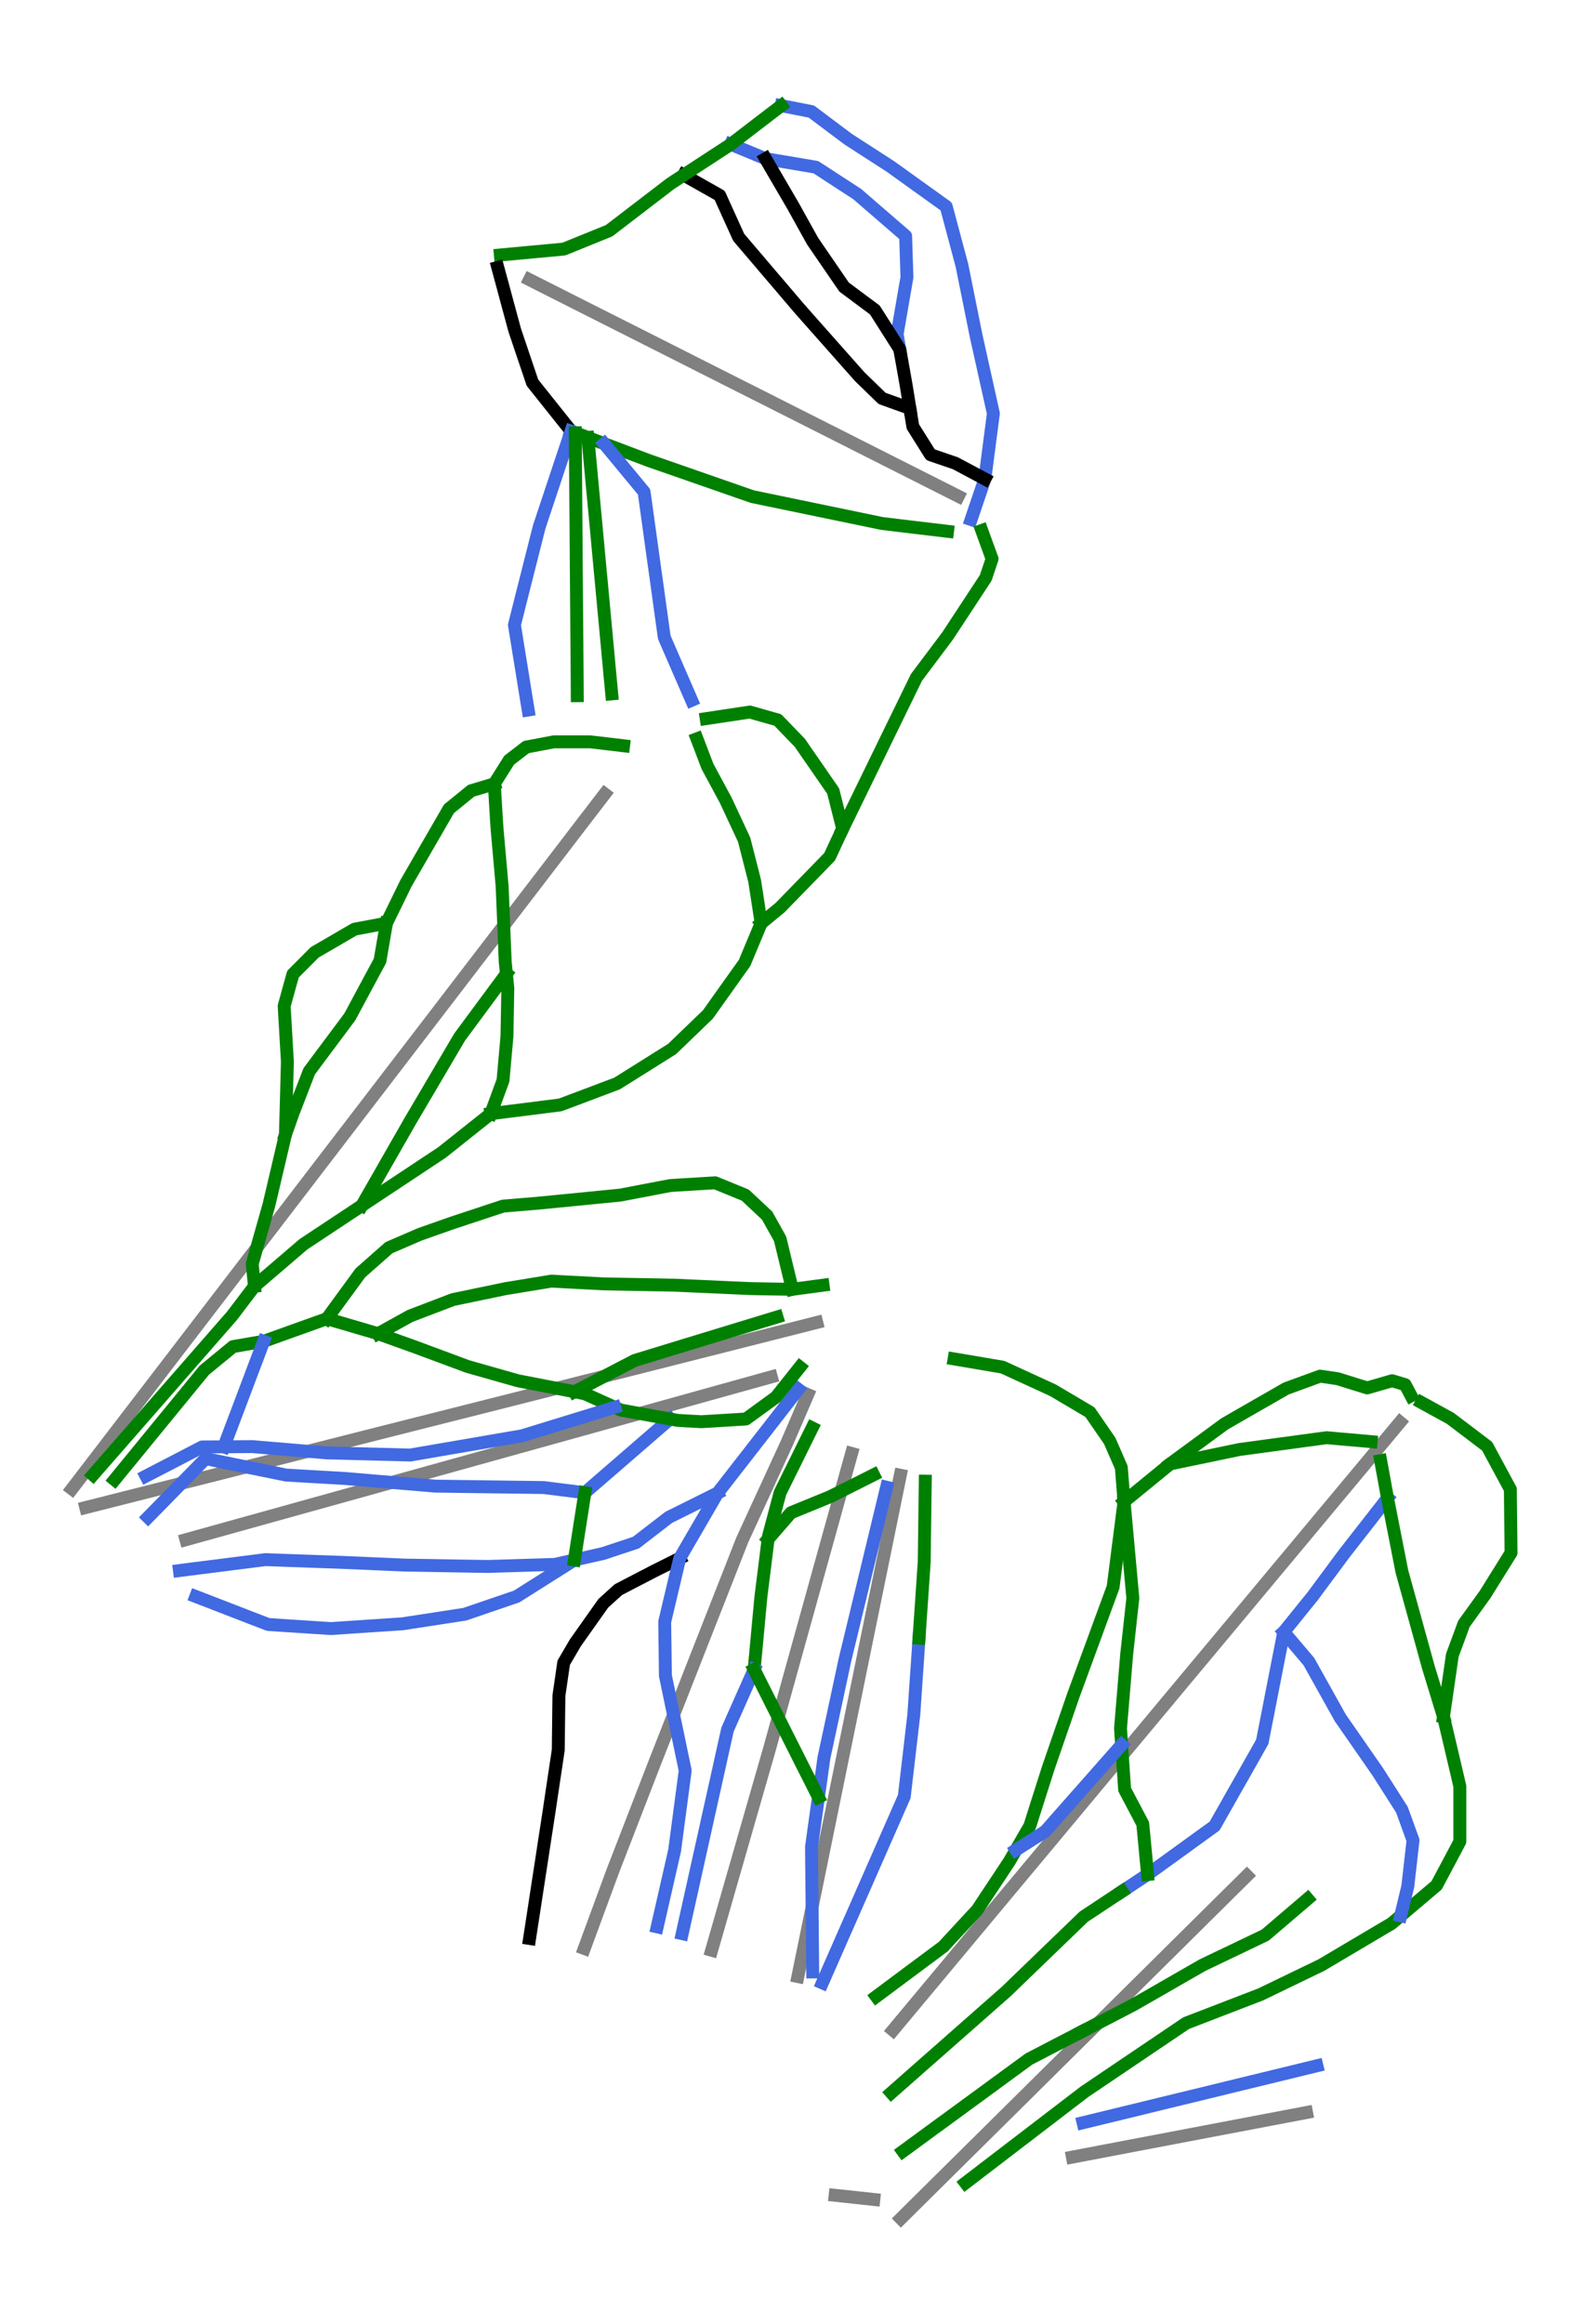 <?xml version="1.0" encoding="utf-8" standalone="no"?>
<!DOCTYPE svg PUBLIC "-//W3C//DTD SVG 1.1//EN"
  "http://www.w3.org/Graphics/SVG/1.1/DTD/svg11.dtd">
<svg xmlns:xlink="http://www.w3.org/1999/xlink" width="49.056pt" height="72pt" viewBox="0 0 49.056 72" xmlns="http://www.w3.org/2000/svg" version="1.1">
 <defs>
  <style type="text/css">*{stroke-linejoin: round; stroke-linecap: butt}</style>
 </defs>
 <g id="figure_1">
  <g id="patch_1">
   <path d="M 0 72 
L 49.056 72 
L 49.056 0 
L 0 0 
z
" style="fill: #ffffff"/>
  </g>
  <g id="axes_1">
   <g id="line2d_1">
    <path d="M 22.053 60.417 
L 22.238 59.775 
L 22.638 58.381 
L 23.039 56.988 
L 23.439 55.595 
L 23.84 54.202 
L 24.282 52.612 
L 24.694 51.128 
L 25.107 49.644 
L 25.427 48.49 
L 25.768 47.265 
L 26.108 46.04 
L 26.248 45.536 
L 26.39 45.026 
" clip-path="url(#pf98a7cd214)" style="fill: none; stroke: #808080; stroke-width: 0.4; stroke-linecap: square"/>
   </g>
   <g id="line2d_2">
    <path d="M 18.107 60.361 
L 18.549 59.16 
L 18.992 57.958 
L 19.629 56.313 
L 20.266 54.667 
L 20.715 53.525 
L 21.164 52.384 
L 21.612 51.243 
L 22.061 50.101 
L 22.532 48.904 
L 23.002 47.706 
L 23.694 46.203 
L 24.385 44.699 
L 25.031 43.203 
" clip-path="url(#pf98a7cd214)" style="fill: none; stroke: #808080; stroke-width: 0.4; stroke-linecap: square"/>
   </g>
   <g id="line2d_3">
    <path d="M 2.23 46.124 
L 2.685 45.531 
L 3.018 45.097 
L 3.67 44.246 
L 4.538 43.115 
L 5.405 41.984 
L 6.209 40.936 
L 6.912 40.018 
L 7.616 39.101 
L 8.331 38.168 
L 9.046 37.236 
L 10.308 35.59 
L 11.371 34.204 
L 12.181 33.147 
L 12.992 32.091 
L 13.839 30.986 
L 14.686 29.881 
L 15.534 28.776 
L 16.381 27.671 
L 17.35 26.407 
L 18.044 25.501 
L 18.739 24.596 
" clip-path="url(#pf98a7cd214)" style="fill: none; stroke: #808080; stroke-width: 0.4; stroke-linecap: square"/>
   </g>
   <g id="line2d_4">
    <path d="M 2.658 46.701 
L 4.205 46.31 
L 5.752 45.918 
L 7.461 45.486 
L 9.171 45.053 
L 10.241 44.782 
L 11.311 44.51 
L 12.508 44.207 
L 13.705 43.905 
L 15.206 43.526 
L 16.636 43.164 
L 18.066 42.802 
L 19.496 42.441 
L 20.926 42.079 
L 22.022 41.802 
L 23.118 41.524 
L 24.214 41.247 
L 25.31 40.969 
" clip-path="url(#pf98a7cd214)" style="fill: none; stroke: #808080; stroke-width: 0.4; stroke-linecap: square"/>
   </g>
   <g id="line2d_5">
    <path d="M 27.674 62.893 
L 28.402 62.02 
L 29.13 61.148 
L 29.541 60.655 
L 30.508 59.495 
L 31.475 58.336 
L 32.817 56.728 
L 34.158 55.119 
L 35.499 53.512 
L 36.84 51.904 
L 38.198 50.277 
L 39.404 48.83 
L 40.259 47.806 
L 41.113 46.781 
L 42.249 45.42 
L 43.384 44.059 
" clip-path="url(#pf98a7cd214)" style="fill: none; stroke: #808080; stroke-width: 0.4; stroke-linecap: square"/>
   </g>
   <g id="line2d_6">
    <path d="M 25.88 68.008 
L 27.079 68.137 
" clip-path="url(#pf98a7cd214)" style="fill: none; stroke: #808080; stroke-width: 0.4; stroke-linecap: square"/>
   </g>
   <g id="line2d_7">
    <path d="M 27.919 68.727 
L 28.313 68.336 
L 29.369 67.29 
L 30.149 66.518 
L 30.928 65.746 
L 32.011 64.674 
L 33.093 63.601 
L 34.233 62.473 
L 35.372 61.344 
L 36.316 60.409 
L 37.259 59.474 
L 38.64 58.107 
" clip-path="url(#pf98a7cd214)" style="fill: none; stroke: #808080; stroke-width: 0.4; stroke-linecap: square"/>
   </g>
   <g id="line2d_8">
    <path d="M 24.726 61.231 
L 24.937 60.203 
L 25.19 58.964 
L 25.442 57.726 
L 25.713 56.401 
L 25.984 55.075 
L 26.34 53.332 
L 26.696 51.589 
L 26.975 50.224 
L 27.25 48.88 
L 27.525 47.536 
L 27.823 46.076 
L 27.9 45.701 
" clip-path="url(#pf98a7cd214)" style="fill: none; stroke: #808080; stroke-width: 0.4; stroke-linecap: square"/>
   </g>
   <g id="line2d_9">
    <path d="M 5.762 47.698 
L 6.74 47.426 
L 8.41 46.962 
L 9.544 46.646 
L 10.686 46.329 
L 11.827 46.011 
L 12.969 45.694 
L 14.11 45.377 
L 14.8 45.185 
L 15.753 44.92 
L 16.772 44.637 
L 18.285 44.216 
L 19.463 43.888 
L 20.641 43.561 
L 22.358 43.083 
L 23.513 42.762 
L 23.901 42.654 
" clip-path="url(#pf98a7cd214)" style="fill: none; stroke: #808080; stroke-width: 0.4; stroke-linecap: square"/>
   </g>
   <g id="line2d_10">
    <path d="M 16.41 8.665 
L 17.427 9.179 
L 18.443 9.692 
L 19.579 10.265 
L 20.715 10.838 
L 22.407 11.693 
L 23.629 12.309 
L 24.851 12.926 
L 25.887 13.449 
L 26.924 13.973 
L 28.311 14.673 
L 29.698 15.373 
" clip-path="url(#pf98a7cd214)" style="fill: none; stroke: #808080; stroke-width: 0.4; stroke-linecap: square"/>
   </g>
   <g id="line2d_11">
    <path d="M 33.233 66.824 
L 35.047 66.478 
L 36.86 66.133 
L 38.674 65.788 
L 40.488 65.443 
" clip-path="url(#pf98a7cd214)" style="fill: none; stroke: #808080; stroke-width: 0.4; stroke-linecap: square"/>
   </g>
   <g id="line2d_12">
    <path d="M 21.598 22.887 
L 21.761 23.313 
L 21.923 23.74 
L 22.207 24.267 
L 22.492 24.795 
L 22.634 25.1 
L 22.776 25.404 
L 22.918 25.709 
L 23.06 26.013 
L 23.223 26.65 
L 23.385 27.286 
L 23.436 27.614 
L 23.487 27.942 
L 23.537 28.271 
L 23.588 28.599 
L 23.46 28.907 
L 23.331 29.215 
L 23.202 29.523 
L 23.074 29.831 
L 22.789 30.23 
L 22.505 30.629 
L 22.221 31.028 
L 21.937 31.427 
L 21.659 31.695 
L 21.382 31.962 
L 21.104 32.23 
L 20.827 32.497 
L 20.4 32.764 
L 19.974 33.032 
L 19.548 33.299 
L 19.121 33.566 
L 18.681 33.732 
L 18.241 33.898 
L 17.801 34.064 
L 17.361 34.229 
L 16.823 34.297 
L 16.285 34.365 
L 15.747 34.432 
L 15.209 34.5 
" clip-path="url(#pf98a7cd214)" style="fill: none; stroke: #008000; stroke-width: 0.4; stroke-linecap: square"/>
   </g>
   <g id="line2d_13">
    <path d="M 25.168 44.234 
L 24.919 44.736 
L 24.671 45.239 
L 24.422 45.741 
L 24.174 46.243 
L 24.084 46.581 
L 23.994 46.92 
L 23.904 47.258 
L 23.814 47.596 
L 23.804 47.677 
L 23.748 48.122 
L 23.693 48.567 
L 23.637 49.012 
L 23.581 49.458 
L 23.528 50.023 
L 23.476 50.589 
L 23.423 51.154 
L 23.37 51.72 
" clip-path="url(#pf98a7cd214)" style="fill: none; stroke: #008000; stroke-width: 0.4; stroke-linecap: square"/>
   </g>
   <g id="line2d_14">
    <path d="M 21.065 48.273 
L 20.663 48.474 
L 20.261 48.675 
L 19.711 48.96 
L 19.161 49.246 
L 18.695 49.669 
L 18.479 49.975 
L 18.262 50.282 
L 18.045 50.589 
L 17.828 50.895 
L 17.649 51.202 
L 17.469 51.509 
L 17.395 52.016 
L 17.321 52.524 
L 17.315 52.947 
L 17.31 53.37 
L 17.305 53.793 
L 17.3 54.215 
L 17.231 54.675 
L 17.162 55.135 
L 17.093 55.595 
L 17.025 56.055 
L 16.948 56.555 
L 16.871 57.054 
L 16.795 57.554 
L 16.718 58.054 
L 16.641 58.553 
L 16.565 59.053 
L 16.488 59.552 
L 16.411 60.052 
" clip-path="url(#pf98a7cd214)" style="fill: none; stroke: #000000; stroke-width: 0.4; stroke-linecap: square"/>
   </g>
   <g id="line2d_15">
    <path d="M 42.998 46.412 
L 42.659 46.846 
L 42.321 47.279 
L 41.982 47.713 
L 41.644 48.146 
L 41.401 48.474 
L 41.158 48.802 
L 40.914 49.13 
L 40.671 49.458 
L 40.449 49.732 
L 40.227 50.007 
L 40.005 50.282 
L 39.783 50.557 
L 39.7 50.982 
L 39.616 51.408 
L 39.533 51.833 
L 39.45 52.258 
L 39.367 52.683 
L 39.284 53.109 
L 39.2 53.534 
L 39.117 53.959 
L 38.933 54.285 
L 38.748 54.611 
L 38.564 54.937 
L 38.379 55.262 
L 38.194 55.588 
L 38.01 55.914 
L 37.825 56.24 
L 37.641 56.566 
L 37.121 56.942 
L 36.602 57.318 
L 36.082 57.694 
L 35.562 58.069 
L 35.166 58.331 
L 34.77 58.593 
" clip-path="url(#pf98a7cd214)" style="fill: none; stroke: #4169e1; stroke-width: 0.4; stroke-linecap: square"/>
   </g>
   <g id="line2d_16">
    <path d="M 24.554 39.941 
L 24.459 39.55 
L 24.364 39.159 
L 24.269 38.767 
L 24.174 38.376 
L 23.973 38.017 
L 23.772 37.657 
L 23.433 37.34 
L 23.095 37.023 
L 22.629 36.832 
L 22.164 36.642 
L 21.815 36.663 
L 21.466 36.684 
L 21.117 36.705 
L 20.768 36.727 
L 20.382 36.801 
L 19.996 36.875 
L 19.61 36.949 
L 19.224 37.023 
L 18.579 37.086 
L 17.934 37.15 
L 17.289 37.213 
L 16.644 37.276 
L 16.117 37.32 
L 15.59 37.364 
L 15.192 37.495 
L 14.795 37.627 
L 14.397 37.758 
L 14 37.89 
L 13.505 38.064 
L 13.009 38.239 
L 12.532 38.445 
L 12.054 38.651 
L 11.61 39.042 
L 11.166 39.434 
L 10.907 39.788 
L 10.648 40.142 
L 10.389 40.496 
L 10.13 40.851 
" clip-path="url(#pf98a7cd214)" style="fill: none; stroke: #008000; stroke-width: 0.4; stroke-linecap: square"/>
   </g>
   <g id="line2d_17">
    <path d="M 22.239 46.251 
L 21.861 46.439 
L 21.483 46.628 
L 21.104 46.816 
L 20.726 47.004 
L 20.218 47.395 
L 19.711 47.787 
L 19.203 47.956 
L 18.695 48.125 
L 18.248 48.226 
L 17.8 48.327 
L 17.194 48.463 
L 16.676 48.479 
L 16.158 48.495 
L 15.639 48.511 
L 15.121 48.527 
L 14.481 48.517 
L 13.842 48.506 
L 13.202 48.495 
L 12.562 48.485 
L 12.07 48.464 
L 11.578 48.442 
L 11.087 48.421 
L 10.595 48.4 
L 10.003 48.379 
L 9.41 48.358 
L 8.818 48.337 
L 8.226 48.315 
L 7.893 48.358 
L 7.56 48.4 
L 7.227 48.442 
L 6.894 48.485 
L 6.56 48.527 
L 6.227 48.569 
L 5.894 48.611 
L 5.561 48.654 
" clip-path="url(#pf98a7cd214)" style="fill: none; stroke: #4169e1; stroke-width: 0.4; stroke-linecap: square"/>
   </g>
   <g id="line2d_18">
    <path d="M 40.523 58.826 
L 40.195 59.106 
L 39.867 59.386 
L 39.539 59.666 
L 39.212 59.946 
L 38.725 60.179 
L 38.239 60.412 
L 37.752 60.644 
L 37.266 60.877 
L 36.732 61.183 
L 36.198 61.49 
L 35.664 61.797 
L 35.129 62.103 
L 34.724 62.314 
L 34.319 62.524 
L 33.913 62.734 
L 33.508 62.945 
" clip-path="url(#pf98a7cd214)" style="fill: none; stroke: #008000; stroke-width: 0.4; stroke-linecap: square"/>
   </g>
   <g id="line2d_19">
    <path d="M 24.739 43.04 
L 24.426 43.441 
L 24.114 43.842 
L 23.802 44.244 
L 23.489 44.645 
L 23.177 45.047 
L 22.864 45.448 
L 22.552 45.85 
L 22.239 46.251 
L 21.946 46.756 
L 21.652 47.262 
L 21.358 47.767 
L 21.065 48.273 
L 20.948 48.765 
L 20.832 49.256 
L 20.715 49.748 
L 20.599 50.24 
L 20.604 50.658 
L 20.61 51.075 
L 20.615 51.493 
L 20.62 51.91 
L 20.697 52.278 
L 20.773 52.645 
L 20.85 53.013 
L 20.927 53.38 
L 21.004 53.748 
L 21.08 54.115 
L 21.157 54.482 
L 21.234 54.85 
L 21.152 55.469 
L 21.07 56.088 
L 20.988 56.707 
L 20.906 57.326 
L 20.771 57.917 
L 20.636 58.509 
L 20.501 59.101 
L 20.366 59.692 
" clip-path="url(#pf98a7cd214)" style="fill: none; stroke: #4169e1; stroke-width: 0.4; stroke-linecap: square"/>
   </g>
   <g id="line2d_20">
    <path d="M 44.055 43.451 
L 44.499 43.695 
L 44.943 43.938 
L 45.229 44.155 
L 45.515 44.371 
L 45.8 44.588 
L 46.086 44.805 
L 46.265 45.138 
L 46.445 45.471 
L 46.625 45.804 
L 46.805 46.137 
L 46.81 46.629 
L 46.815 47.121 
L 46.821 47.612 
L 46.826 48.104 
L 46.625 48.426 
L 46.424 48.749 
L 46.223 49.071 
L 46.022 49.394 
L 45.694 49.849 
L 45.366 50.303 
L 45.187 50.79 
L 45.007 51.276 
L 44.938 51.752 
L 44.869 52.228 
L 44.801 52.703 
L 44.732 53.179 
" clip-path="url(#pf98a7cd214)" style="fill: none; stroke: #008000; stroke-width: 0.4; stroke-linecap: square"/>
   </g>
   <g id="line2d_21">
    <path d="M 19.324 23.103 
L 18.81 23.042 
L 18.295 22.982 
L 17.727 22.982 
L 17.158 22.982 
L 16.732 23.063 
L 16.305 23.144 
L 16.042 23.347 
L 15.778 23.55 
L 15.548 23.916 
L 15.318 24.281 
L 15.338 24.616 
L 15.358 24.951 
L 15.378 25.286 
L 15.399 25.621 
L 15.439 26.081 
L 15.48 26.541 
L 15.521 27.002 
L 15.561 27.462 
L 15.585 28.044 
L 15.609 28.626 
L 15.632 29.208 
L 15.656 29.79 
L 15.693 30.167 
L 15.737 30.615 
L 15.73 30.988 
L 15.724 31.36 
L 15.717 31.732 
L 15.71 32.104 
L 15.68 32.446 
L 15.649 32.788 
L 15.619 33.13 
L 15.588 33.471 
L 15.399 33.986 
L 15.209 34.5 
" clip-path="url(#pf98a7cd214)" style="fill: none; stroke: #008000; stroke-width: 0.4; stroke-linecap: square"/>
   </g>
   <g id="line2d_22">
    <path d="M 34.833 46.518 
L 34.791 46.848 
L 34.749 47.179 
L 34.707 47.509 
L 34.664 47.84 
L 34.622 48.17 
L 34.58 48.501 
L 34.537 48.831 
L 34.495 49.162 
L 34.342 49.579 
L 34.188 49.997 
L 34.035 50.414 
L 33.882 50.832 
L 33.728 51.25 
L 33.575 51.667 
L 33.422 52.085 
L 33.268 52.503 
L 33.073 53.068 
L 32.877 53.634 
L 32.681 54.2 
L 32.486 54.766 
L 32.343 55.215 
L 32.2 55.664 
L 32.057 56.113 
L 31.915 56.563 
L 31.699 56.936 
L 31.484 57.309 
L 31.28 57.662 
L 31.032 58.038 
L 30.783 58.413 
L 30.534 58.789 
L 30.286 59.164 
L 30.022 59.449 
L 29.757 59.735 
L 29.493 60.02 
L 29.229 60.306 
L 28.71 60.692 
L 28.192 61.077 
L 27.674 61.463 
L 27.156 61.849 
" clip-path="url(#pf98a7cd214)" style="fill: none; stroke: #008000; stroke-width: 0.4; stroke-linecap: square"/>
   </g>
   <g id="line2d_23">
    <path d="M 42.786 45.249 
L 42.892 45.831 
L 42.998 46.412 
L 43.109 46.978 
L 43.22 47.544 
L 43.331 48.109 
L 43.442 48.675 
L 43.545 49.048 
L 43.648 49.421 
L 43.751 49.793 
L 43.854 50.166 
L 43.957 50.539 
L 44.06 50.911 
L 44.163 51.284 
L 44.266 51.657 
L 44.383 52.037 
L 44.499 52.418 
L 44.615 52.799 
L 44.732 53.179 
" clip-path="url(#pf98a7cd214)" style="fill: none; stroke: #008000; stroke-width: 0.4; stroke-linecap: square"/>
   </g>
   <g id="line2d_24">
    <path d="M 17.8 48.327 
L 17.353 48.61 
L 16.905 48.892 
L 16.457 49.175 
L 16.009 49.458 
L 15.608 49.595 
L 15.206 49.732 
L 14.804 49.87 
L 14.402 50.007 
L 13.921 50.081 
L 13.44 50.155 
L 12.958 50.229 
L 12.477 50.303 
L 11.922 50.34 
L 11.367 50.377 
L 10.812 50.414 
L 10.257 50.451 
L 9.77 50.42 
L 9.284 50.388 
L 8.797 50.356 
L 8.311 50.324 
L 7.75 50.108 
L 7.19 49.891 
L 6.629 49.674 
L 6.069 49.458 
" clip-path="url(#pf98a7cd214)" style="fill: none; stroke: #4169e1; stroke-width: 0.4; stroke-linecap: square"/>
   </g>
   <g id="line2d_25">
    <path d="M 25.506 39.814 
L 25.03 39.878 
L 24.554 39.941 
L 23.92 39.931 
L 23.285 39.92 
L 22.693 39.894 
L 22.101 39.867 
L 21.509 39.841 
L 20.916 39.814 
L 20.361 39.803 
L 19.806 39.793 
L 19.251 39.783 
L 18.695 39.772 
L 18.294 39.751 
L 17.892 39.73 
L 17.49 39.709 
L 17.088 39.687 
L 16.734 39.746 
L 16.38 39.804 
L 16.025 39.862 
L 15.671 39.92 
L 15.264 40.005 
L 14.857 40.089 
L 14.45 40.174 
L 14.042 40.258 
L 13.709 40.385 
L 13.376 40.512 
L 13.043 40.639 
L 12.71 40.766 
L 12.213 41.041 
L 11.716 41.316 
" clip-path="url(#pf98a7cd214)" style="fill: none; stroke: #008000; stroke-width: 0.4; stroke-linecap: square"/>
   </g>
   <g id="line2d_26">
    <path d="M 20.763 43.959 
L 20.433 44.244 
L 20.103 44.53 
L 19.774 44.815 
L 19.444 45.101 
L 19.114 45.387 
L 18.784 45.672 
L 18.454 45.958 
L 18.125 46.243 
L 17.488 46.163 
L 16.852 46.083 
L 16.433 46.077 
L 16.014 46.072 
L 15.594 46.066 
L 15.175 46.061 
L 14.755 46.055 
L 14.336 46.05 
L 13.917 46.044 
L 13.497 46.039 
L 13.147 46.009 
L 12.797 45.979 
L 12.446 45.95 
L 12.096 45.92 
L 11.745 45.891 
L 11.395 45.861 
L 11.045 45.831 
L 10.694 45.802 
L 10.238 45.775 
L 9.782 45.749 
L 9.325 45.723 
L 8.869 45.696 
L 8.244 45.569 
L 7.619 45.442 
L 6.995 45.314 
L 6.37 45.187 
L 5.925 45.641 
L 5.479 46.096 
L 5.034 46.55 
L 4.588 47.004 
" clip-path="url(#pf98a7cd214)" style="fill: none; stroke: #4169e1; stroke-width: 0.4; stroke-linecap: square"/>
   </g>
   <g id="line2d_27">
    <path d="M 18.125 43.177 
L 17.804 43.115 
L 17.366 43.03 
L 16.928 42.945 
L 16.49 42.86 
L 16.052 42.775 
L 15.66 42.664 
L 15.269 42.553 
L 14.878 42.442 
L 14.487 42.331 
L 14.074 42.177 
L 13.662 42.024 
L 13.249 41.871 
L 12.837 41.718 
L 12.276 41.517 
L 11.716 41.316 
L 11.319 41.199 
L 10.923 41.083 
L 10.526 40.967 
L 10.13 40.851 
L 9.598 41.041 
L 9.067 41.231 
L 8.619 41.392 
L 8.171 41.553 
L 7.696 41.634 
L 7.221 41.716 
L 6.776 42.082 
L 6.331 42.447 
L 5.983 42.871 
L 5.636 43.296 
L 5.289 43.72 
L 4.941 44.144 
L 4.594 44.568 
L 4.247 44.993 
L 3.899 45.417 
L 3.552 45.841 
" clip-path="url(#pf98a7cd214)" style="fill: none; stroke: #008000; stroke-width: 0.4; stroke-linecap: square"/>
   </g>
   <g id="line2d_28">
    <path d="M 28.48 50.748 
L 28.44 51.34 
L 28.399 51.932 
L 28.359 52.524 
L 28.319 53.116 
L 28.245 53.75 
L 28.171 54.385 
L 28.097 55.019 
L 28.023 55.654 
L 27.864 56.014 
L 27.706 56.375 
L 27.547 56.736 
L 27.388 57.097 
L 27.23 57.458 
L 27.071 57.818 
L 26.913 58.179 
L 26.754 58.54 
L 26.595 58.901 
L 26.437 59.262 
L 26.278 59.622 
L 26.119 59.983 
L 25.961 60.344 
L 25.802 60.705 
L 25.643 61.066 
L 25.485 61.427 
" clip-path="url(#pf98a7cd214)" style="fill: none; stroke: #4169e1; stroke-width: 0.4; stroke-linecap: square"/>
   </g>
   <g id="line2d_29">
    <path d="M 44.732 53.179 
L 44.859 53.718 
L 44.986 54.258 
L 45.113 54.797 
L 45.239 55.336 
L 45.239 55.764 
L 45.239 56.193 
L 45.239 56.621 
L 45.239 57.049 
L 45.06 57.387 
L 44.88 57.726 
L 44.7 58.064 
L 44.52 58.403 
L 44.242 58.639 
L 43.964 58.875 
L 43.685 59.111 
L 43.407 59.347 
L 43.125 59.587 
L 42.58 59.909 
L 42.035 60.232 
L 41.491 60.554 
L 40.946 60.877 
L 40.475 61.104 
L 40.005 61.331 
L 39.534 61.559 
L 39.064 61.786 
L 38.487 62.008 
L 37.911 62.23 
L 37.335 62.452 
L 36.758 62.674 
L 36.364 62.94 
L 35.97 63.206 
L 35.577 63.471 
L 35.183 63.737 
L 34.789 64.003 
L 34.395 64.269 
L 34.001 64.535 
L 33.607 64.801 
L 33.147 65.153 
L 32.686 65.506 
L 32.225 65.859 
L 31.764 66.212 
L 31.304 66.564 
L 30.843 66.917 
L 30.382 67.27 
L 29.921 67.623 
" clip-path="url(#pf98a7cd214)" style="fill: none; stroke: #008000; stroke-width: 0.4; stroke-linecap: square"/>
   </g>
   <g id="line2d_30">
    <path d="M 11.976 28.599 
L 11.876 29.18 
L 11.776 29.761 
L 11.542 30.195 
L 11.309 30.629 
L 11.076 31.063 
L 10.843 31.497 
L 10.528 31.92 
L 10.212 32.343 
L 9.896 32.766 
L 9.581 33.189 
L 9.455 33.516 
L 9.329 33.843 
L 9.202 34.17 
L 9.076 34.497 
L 8.961 34.824 
L 8.845 35.152 
" clip-path="url(#pf98a7cd214)" style="fill: none; stroke: #008000; stroke-width: 0.4; stroke-linecap: square"/>
   </g>
   <g id="line2d_31">
    <path d="M 27.883 10.819 
L 27.801 10.354 
L 27.877 9.913 
L 27.953 9.471 
L 28.029 9.03 
L 28.106 8.588 
L 28.085 7.949 
L 28.065 7.31 
L 27.69 6.986 
L 27.314 6.661 
L 26.939 6.337 
L 26.564 6.012 
L 26.244 5.804 
L 25.924 5.596 
L 25.605 5.388 
L 25.285 5.18 
L 24.895 5.114 
L 24.504 5.048 
L 24.113 4.982 
L 23.723 4.916 
L 23.185 4.693 
L 22.648 4.47 
" clip-path="url(#pf98a7cd214)" style="fill: none; stroke: #4169e1; stroke-width: 0.4; stroke-linecap: square"/>
   </g>
   <g id="line2d_32">
    <path d="M 30.094 16.095 
L 30.2 15.781 
L 30.307 15.466 
L 30.413 15.152 
L 30.52 14.838 
L 30.586 14.33 
L 30.652 13.823 
L 30.718 13.316 
L 30.784 12.809 
L 30.652 12.215 
L 30.52 11.622 
L 30.388 11.028 
L 30.256 10.435 
L 30.144 9.882 
L 30.033 9.329 
L 29.921 8.776 
L 29.81 8.223 
L 29.688 7.767 
L 29.566 7.31 
L 29.444 6.854 
L 29.323 6.398 
L 28.892 6.088 
L 28.46 5.779 
L 28.029 5.469 
L 27.598 5.16 
L 27.269 4.947 
L 26.939 4.734 
L 26.609 4.521 
L 26.279 4.308 
L 25.995 4.095 
L 25.711 3.882 
L 25.427 3.668 
L 25.143 3.455 
L 24.676 3.364 
L 24.21 3.273 
" clip-path="url(#pf98a7cd214)" style="fill: none; stroke: #4169e1; stroke-width: 0.4; stroke-linecap: square"/>
   </g>
   <g id="line2d_33">
    <path d="M 15.693 30.167 
L 15.331 30.657 
L 14.968 31.147 
L 14.606 31.637 
L 14.243 32.128 
L 14.053 32.45 
L 13.863 32.773 
L 13.673 33.096 
L 13.483 33.419 
L 13.293 33.742 
L 13.103 34.064 
L 12.913 34.387 
L 12.722 34.71 
L 12.534 35.04 
L 12.345 35.369 
L 12.157 35.699 
L 11.968 36.028 
L 11.78 36.358 
L 11.591 36.688 
L 11.403 37.017 
L 11.214 37.347 
" clip-path="url(#pf98a7cd214)" style="fill: none; stroke: #008000; stroke-width: 0.4; stroke-linecap: square"/>
   </g>
   <g id="line2d_34">
    <path d="M 42.49 44.66 
L 42.145 44.629 
L 41.801 44.599 
L 41.456 44.569 
L 41.111 44.538 
L 40.773 44.584 
L 40.436 44.629 
L 40.099 44.675 
L 39.761 44.721 
L 39.424 44.766 
L 39.087 44.812 
L 38.75 44.858 
L 38.412 44.903 
L 37.875 45.015 
L 37.337 45.127 
L 36.799 45.238 
L 36.262 45.35 
L 35.905 45.642 
L 35.548 45.934 
L 35.191 46.226 
L 34.833 46.518 
" clip-path="url(#pf98a7cd214)" style="fill: none; stroke: #008000; stroke-width: 0.4; stroke-linecap: square"/>
   </g>
   <g id="line2d_35">
    <path d="M 28.197 12.652 
L 28.141 12.304 
L 28.085 11.957 
L 27.984 11.388 
L 27.883 10.819 
L 27.69 10.515 
L 27.497 10.211 
L 27.304 9.907 
L 27.111 9.603 
L 26.634 9.248 
L 26.158 8.893 
L 25.914 8.538 
L 25.671 8.183 
L 25.427 7.828 
L 25.184 7.473 
L 24.879 6.925 
L 24.575 6.377 
L 24.362 6.012 
L 24.149 5.647 
L 23.936 5.282 
L 23.723 4.916 
" clip-path="url(#pf98a7cd214)" style="fill: none; stroke: #000000; stroke-width: 0.4; stroke-linecap: square"/>
   </g>
   <g id="line2d_36">
    <path d="M 30.52 14.838 
L 30.063 14.594 
L 29.607 14.351 
L 29.221 14.219 
L 28.836 14.087 
L 28.562 13.651 
L 28.288 13.214 
L 28.197 12.652 
L 27.766 12.497 
L 27.335 12.342 
L 26.99 12.007 
L 26.645 11.672 
L 26.409 11.406 
L 26.173 11.14 
L 25.937 10.874 
L 25.701 10.607 
L 25.465 10.341 
L 25.229 10.075 
L 24.993 9.809 
L 24.758 9.542 
L 24.524 9.268 
L 24.291 8.994 
L 24.058 8.72 
L 23.824 8.447 
L 23.591 8.173 
L 23.358 7.899 
L 23.124 7.625 
L 22.891 7.351 
L 22.744 7.026 
L 22.597 6.702 
L 22.45 6.377 
L 22.303 6.052 
L 21.745 5.737 
L 21.187 5.422 
" clip-path="url(#pf98a7cd214)" style="fill: none; stroke: #000000; stroke-width: 0.4; stroke-linecap: square"/>
   </g>
   <g id="line2d_37">
    <path d="M 15.318 24.281 
L 14.96 24.389 
L 14.602 24.496 
L 14.258 24.776 
L 13.913 25.056 
L 13.747 25.344 
L 13.58 25.633 
L 13.413 25.922 
L 13.246 26.21 
L 13.079 26.499 
L 12.913 26.788 
L 12.746 27.076 
L 12.579 27.365 
L 12.429 27.673 
L 12.278 27.982 
L 12.127 28.29 
L 11.976 28.599 
L 11.482 28.692 
L 10.987 28.785 
L 10.678 28.964 
L 10.37 29.144 
L 10.061 29.323 
L 9.753 29.502 
L 9.416 29.84 
L 9.079 30.177 
L 8.942 30.672 
L 8.806 31.167 
L 8.831 31.597 
L 8.856 32.027 
L 8.881 32.458 
L 8.906 32.888 
L 8.891 33.454 
L 8.876 34.02 
L 8.86 34.586 
L 8.845 35.152 
L 8.717 35.698 
L 8.589 36.243 
L 8.461 36.789 
L 8.332 37.335 
L 8.203 37.79 
L 8.074 38.246 
L 7.945 38.701 
L 7.816 39.157 
L 7.851 39.501 
L 7.886 39.846 
" clip-path="url(#pf98a7cd214)" style="fill: none; stroke: #008000; stroke-width: 0.4; stroke-linecap: square"/>
   </g>
   <g id="line2d_38">
    <path d="M 29.363 16.46 
L 28.856 16.399 
L 28.349 16.339 
L 27.842 16.278 
L 27.335 16.217 
L 26.832 16.113 
L 26.33 16.009 
L 25.828 15.905 
L 25.326 15.801 
L 24.824 15.697 
L 24.322 15.593 
L 23.819 15.489 
L 23.317 15.385 
L 22.916 15.246 
L 22.516 15.106 
L 22.115 14.967 
L 21.714 14.827 
L 21.314 14.688 
L 20.913 14.548 
L 20.512 14.409 
L 20.111 14.269 
L 19.764 14.138 
L 19.417 14.007 
L 19.071 13.876 
L 18.724 13.745 
L 18.216 13.553 
L 17.828 13.406 
L 17.697 13.356 
" clip-path="url(#pf98a7cd214)" style="fill: none; stroke: #008000; stroke-width: 0.4; stroke-linecap: square"/>
   </g>
   <g id="line2d_39">
    <path d="M 39.783 50.557 
L 40.173 51.016 
L 40.563 51.476 
L 40.806 51.912 
L 41.05 52.348 
L 41.293 52.784 
L 41.537 53.221 
L 41.826 53.636 
L 42.115 54.052 
L 42.404 54.468 
L 42.693 54.884 
L 42.881 55.178 
L 43.069 55.472 
L 43.256 55.766 
L 43.444 56.061 
L 43.617 56.537 
L 43.789 57.014 
L 43.748 57.369 
L 43.708 57.724 
L 43.667 58.079 
L 43.627 58.434 
L 43.517 58.89 
L 43.407 59.347 
" clip-path="url(#pf98a7cd214)" style="fill: none; stroke: #4169e1; stroke-width: 0.4; stroke-linecap: square"/>
   </g>
   <g id="line2d_40">
    <path d="M 43.728 43.24 
L 43.545 42.895 
L 43.14 42.773 
L 42.754 42.885 
L 42.369 42.996 
L 41.912 42.854 
L 41.456 42.712 
L 40.908 42.631 
L 40.38 42.824 
L 39.853 43.017 
L 39.376 43.291 
L 38.899 43.564 
L 38.422 43.838 
L 37.946 44.112 
L 37.525 44.422 
L 37.104 44.731 
L 36.683 45.04 
L 36.262 45.35 
" clip-path="url(#pf98a7cd214)" style="fill: none; stroke: #008000; stroke-width: 0.4; stroke-linecap: square"/>
   </g>
   <g id="line2d_41">
    <path d="M 34.77 58.593 
L 34.474 58.788 
L 34.178 58.984 
L 33.882 59.18 
L 33.586 59.375 
L 33.284 59.666 
L 32.983 59.957 
L 32.682 60.247 
L 32.38 60.538 
L 32.079 60.829 
L 31.777 61.12 
L 31.476 61.41 
L 31.175 61.701 
L 30.73 62.092 
L 30.286 62.484 
L 29.842 62.875 
L 29.398 63.266 
L 28.954 63.657 
L 28.509 64.048 
L 28.065 64.44 
L 27.621 64.831 
" clip-path="url(#pf98a7cd214)" style="fill: none; stroke: #008000; stroke-width: 0.4; stroke-linecap: square"/>
   </g>
   <g id="line2d_42">
    <path d="M 29.567 42.098 
L 29.942 42.161 
L 30.318 42.225 
L 30.693 42.289 
L 31.069 42.352 
L 31.46 42.532 
L 31.851 42.711 
L 32.242 42.891 
L 32.634 43.071 
L 32.919 43.24 
L 33.205 43.409 
L 33.49 43.578 
L 33.776 43.747 
L 34.083 44.192 
L 34.389 44.636 
L 34.569 45.048 
L 34.749 45.461 
L 34.791 45.989 
L 34.833 46.518 
" clip-path="url(#pf98a7cd214)" style="fill: none; stroke: #008000; stroke-width: 0.4; stroke-linecap: square"/>
   </g>
   <g id="line2d_43">
    <path d="M 34.833 46.518 
L 34.868 46.892 
L 34.902 47.266 
L 34.936 47.64 
L 34.97 48.014 
L 35.004 48.388 
L 35.038 48.762 
L 35.072 49.137 
L 35.106 49.511 
L 35.058 49.942 
L 35.011 50.374 
L 34.964 50.805 
L 34.916 51.237 
L 34.868 51.813 
L 34.82 52.39 
L 34.772 52.966 
L 34.724 53.542 
L 34.758 54.053 
L 34.781 54.398 
L 34.805 54.744 
L 34.828 55.089 
L 34.851 55.435 
L 35.132 55.968 
L 35.413 56.501 
L 35.451 56.893 
L 35.488 57.285 
L 35.525 57.677 
L 35.562 58.069 
" clip-path="url(#pf98a7cd214)" style="fill: none; stroke: #008000; stroke-width: 0.4; stroke-linecap: square"/>
   </g>
   <g id="line2d_44">
    <path d="M 34.758 54.053 
L 34.463 54.387 
L 34.167 54.722 
L 33.872 55.057 
L 33.576 55.392 
L 33.281 55.726 
L 32.985 56.061 
L 32.69 56.396 
L 32.395 56.731 
L 31.939 57.02 
L 31.484 57.309 
" clip-path="url(#pf98a7cd214)" style="fill: none; stroke: #4169e1; stroke-width: 0.4; stroke-linecap: square"/>
   </g>
   <g id="line2d_45">
    <path d="M 33.508 62.945 
L 33.103 63.155 
L 32.697 63.365 
L 32.292 63.576 
L 31.887 63.786 
L 31.398 64.143 
L 30.91 64.5 
L 30.422 64.858 
L 29.934 65.215 
L 29.446 65.572 
L 28.957 65.929 
L 28.469 66.287 
L 27.981 66.644 
" clip-path="url(#pf98a7cd214)" style="fill: none; stroke: #008000; stroke-width: 0.4; stroke-linecap: square"/>
   </g>
   <g id="line2d_46">
    <path d="M 40.81 63.995 
L 40.357 64.105 
L 39.904 64.216 
L 39.451 64.326 
L 38.998 64.436 
L 38.545 64.546 
L 38.093 64.656 
L 37.64 64.767 
L 37.187 64.877 
L 36.734 64.987 
L 36.281 65.097 
L 35.828 65.207 
L 35.376 65.318 
L 34.923 65.428 
L 34.47 65.538 
L 34.017 65.648 
L 33.564 65.758 
" clip-path="url(#pf98a7cd214)" style="fill: none; stroke: #4169e1; stroke-width: 0.4; stroke-linecap: square"/>
   </g>
   <g id="line2d_47">
    <path d="M 28.674 45.885 
L 28.665 46.509 
L 28.657 47.132 
L 28.649 47.756 
L 28.641 48.379 
L 28.601 48.971 
L 28.561 49.563 
L 28.52 50.156 
L 28.48 50.748 
" clip-path="url(#pf98a7cd214)" style="fill: none; stroke: #008000; stroke-width: 0.4; stroke-linecap: square"/>
   </g>
   <g id="line2d_48">
    <path d="M 27.475 46.074 
L 27.394 46.408 
L 27.314 46.742 
L 27.233 47.076 
L 27.153 47.41 
L 27.072 47.744 
L 26.991 48.078 
L 26.911 48.412 
L 26.83 48.746 
L 26.75 49.08 
L 26.669 49.414 
L 26.588 49.748 
L 26.508 50.082 
L 26.427 50.416 
L 26.347 50.75 
L 26.266 51.084 
L 26.185 51.418 
L 26.104 51.798 
L 26.022 52.177 
L 25.941 52.557 
L 25.859 52.936 
L 25.778 53.316 
L 25.696 53.695 
L 25.615 54.075 
L 25.533 54.454 
L 25.448 55.065 
L 25.363 55.676 
L 25.309 56.061 
L 25.255 56.447 
L 25.201 56.832 
L 25.148 57.218 
L 25.152 57.702 
L 25.157 58.186 
L 25.162 58.669 
L 25.167 59.153 
L 25.172 59.637 
L 25.176 60.121 
L 25.181 60.605 
L 25.186 61.089 
" clip-path="url(#pf98a7cd214)" style="fill: none; stroke: #4169e1; stroke-width: 0.4; stroke-linecap: square"/>
   </g>
   <g id="line2d_49">
    <path d="M 27.07 45.69 
L 26.732 45.86 
L 26.394 46.03 
L 26.055 46.2 
L 25.717 46.369 
L 25.114 46.616 
L 24.511 46.862 
L 24.157 47.269 
L 23.804 47.677 
" clip-path="url(#pf98a7cd214)" style="fill: none; stroke: #008000; stroke-width: 0.4; stroke-linecap: square"/>
   </g>
   <g id="line2d_50">
    <path d="M 23.37 51.72 
L 23.164 52.185 
L 22.957 52.651 
L 22.751 53.116 
L 22.545 53.581 
L 22.457 53.976 
L 22.369 54.371 
L 22.282 54.766 
L 22.194 55.161 
L 22.106 55.556 
L 22.018 55.951 
L 21.93 56.346 
L 21.843 56.742 
L 21.755 57.137 
L 21.667 57.532 
L 21.579 57.927 
L 21.492 58.322 
L 21.404 58.717 
L 21.316 59.112 
L 21.228 59.507 
L 21.141 59.902 
" clip-path="url(#pf98a7cd214)" style="fill: none; stroke: #4169e1; stroke-width: 0.4; stroke-linecap: square"/>
   </g>
   <g id="line2d_51">
    <path d="M 23.37 51.72 
L 23.619 52.215 
L 23.868 52.709 
L 24.117 53.203 
L 24.366 53.698 
L 24.615 54.192 
L 24.864 54.687 
L 25.114 55.181 
L 25.363 55.676 
" clip-path="url(#pf98a7cd214)" style="fill: none; stroke: #008000; stroke-width: 0.4; stroke-linecap: square"/>
   </g>
   <g id="line2d_52">
    <path d="M 24.787 42.352 
L 24.417 42.817 
L 24.047 43.282 
L 23.581 43.621 
L 23.116 43.959 
L 22.772 43.98 
L 22.429 44.001 
L 22.085 44.022 
L 21.741 44.043 
L 21.371 44.023 
L 21.001 44.002 
L 20.763 43.959 
L 20.384 43.89 
L 20.004 43.821 
L 19.625 43.753 
L 19.245 43.684 
L 19.051 43.597 
L 18.588 43.387 
L 18.125 43.177 
" clip-path="url(#pf98a7cd214)" style="fill: none; stroke: #008000; stroke-width: 0.4; stroke-linecap: square"/>
   </g>
   <g id="line2d_53">
    <path d="M 24.077 40.8 
L 23.526 40.968 
L 22.975 41.136 
L 22.425 41.304 
L 21.874 41.472 
L 21.323 41.64 
L 20.773 41.808 
L 20.222 41.977 
L 19.671 42.145 
L 19.204 42.387 
L 18.738 42.63 
L 18.271 42.872 
L 17.804 43.115 
" clip-path="url(#pf98a7cd214)" style="fill: none; stroke: #008000; stroke-width: 0.4; stroke-linecap: square"/>
   </g>
   <g id="line2d_54">
    <path d="M 19.051 43.597 
L 18.692 43.707 
L 18.333 43.817 
L 17.974 43.928 
L 17.615 44.038 
L 17.255 44.148 
L 16.896 44.259 
L 16.537 44.369 
L 16.178 44.479 
L 15.745 44.554 
L 15.312 44.628 
L 14.879 44.703 
L 14.447 44.777 
L 14.014 44.852 
L 13.581 44.926 
L 13.148 45.001 
L 12.716 45.075 
L 12.067 45.058 
L 11.419 45.042 
L 10.77 45.025 
L 10.122 45.008 
L 9.546 44.96 
L 8.971 44.911 
L 8.396 44.863 
L 7.82 44.814 
L 7.379 44.817 
L 6.937 44.821 
L 6.601 44.823 
L 6.264 44.825 
L 5.83 45.05 
L 5.395 45.276 
L 4.96 45.501 
L 4.525 45.726 
" clip-path="url(#pf98a7cd214)" style="fill: none; stroke: #4169e1; stroke-width: 0.4; stroke-linecap: square"/>
   </g>
   <g id="line2d_55">
    <path d="M 18.125 46.243 
L 18.044 46.764 
L 17.962 47.285 
L 17.881 47.806 
L 17.8 48.327 
" clip-path="url(#pf98a7cd214)" style="fill: none; stroke: #008000; stroke-width: 0.4; stroke-linecap: square"/>
   </g>
   <g id="line2d_56">
    <path d="M 8.171 41.553 
L 8.017 41.961 
L 7.862 42.37 
L 7.708 42.778 
L 7.554 43.187 
L 7.4 43.595 
L 7.245 44.004 
L 7.091 44.412 
L 6.937 44.821 
" clip-path="url(#pf98a7cd214)" style="fill: none; stroke: #4169e1; stroke-width: 0.4; stroke-linecap: square"/>
   </g>
   <g id="line2d_57">
    <path d="M 21.885 22.262 
L 22.223 22.211 
L 22.561 22.16 
L 22.9 22.109 
L 23.238 22.058 
L 23.67 22.181 
L 24.102 22.303 
L 24.443 22.657 
L 24.785 23.01 
L 25.043 23.384 
L 25.302 23.757 
L 25.56 24.131 
L 25.819 24.505 
L 25.966 25.089 
L 26.114 25.673 
L 25.912 26.106 
L 25.711 26.539 
L 25.326 26.935 
L 24.941 27.33 
L 24.555 27.726 
L 24.17 28.121 
L 23.879 28.36 
L 23.588 28.599 
" clip-path="url(#pf98a7cd214)" style="fill: none; stroke: #008000; stroke-width: 0.4; stroke-linecap: square"/>
   </g>
   <g id="line2d_58">
    <path d="M 15.209 34.5 
L 14.83 34.801 
L 14.451 35.102 
L 14.072 35.404 
L 13.693 35.705 
L 13.383 35.91 
L 13.073 36.115 
L 12.763 36.321 
L 12.454 36.526 
L 12.144 36.731 
L 11.834 36.936 
L 11.524 37.142 
L 11.214 37.347 
L 10.761 37.647 
L 10.308 37.947 
L 9.855 38.247 
L 9.402 38.547 
L 9.023 38.872 
L 8.644 39.197 
L 8.265 39.521 
L 7.886 39.846 
L 7.537 40.304 
L 7.188 40.763 
L 6.919 41.071 
L 6.65 41.379 
L 6.381 41.687 
L 6.112 41.995 
L 5.843 42.303 
L 5.573 42.611 
L 5.304 42.919 
L 5.035 43.227 
L 4.766 43.534 
L 4.497 43.842 
L 4.228 44.15 
L 3.959 44.458 
L 3.69 44.766 
L 3.42 45.074 
L 3.151 45.382 
L 2.882 45.69 
" clip-path="url(#pf98a7cd214)" style="fill: none; stroke: #008000; stroke-width: 0.4; stroke-linecap: square"/>
   </g>
   <g id="line2d_59">
    <path d="M 30.424 16.433 
L 30.584 16.874 
L 30.744 17.314 
L 30.547 17.902 
L 30.251 18.352 
L 29.956 18.802 
L 29.66 19.252 
L 29.365 19.701 
L 29.124 20.022 
L 28.883 20.343 
L 28.642 20.663 
L 28.401 20.984 
L 28.115 21.57 
L 27.829 22.156 
L 27.543 22.742 
L 27.258 23.328 
L 26.972 23.915 
L 26.686 24.501 
L 26.4 25.087 
L 26.114 25.673 
" clip-path="url(#pf98a7cd214)" style="fill: none; stroke: #008000; stroke-width: 0.4; stroke-linecap: square"/>
   </g>
   <g id="line2d_60">
    <path d="M 24.21 3.273 
L 23.819 3.572 
L 23.429 3.871 
L 23.038 4.171 
L 22.648 4.47 
L 22.282 4.708 
L 21.917 4.946 
L 21.552 5.184 
L 21.187 5.422 
L 20.781 5.687 
L 20.304 6.052 
L 19.827 6.418 
L 19.351 6.783 
L 18.874 7.148 
L 18.524 7.29 
L 18.174 7.432 
L 17.824 7.574 
L 17.474 7.716 
L 16.982 7.762 
L 16.49 7.807 
L 15.998 7.853 
L 15.506 7.899 
" clip-path="url(#pf98a7cd214)" style="fill: none; stroke: #008000; stroke-width: 0.4; stroke-linecap: square"/>
   </g>
   <g id="line2d_61">
    <path d="M 17.697 13.356 
L 17.398 12.981 
L 17.099 12.606 
L 16.799 12.23 
L 16.5 11.855 
L 16.363 11.449 
L 16.226 11.044 
L 16.089 10.638 
L 15.952 10.232 
L 15.82 9.745 
L 15.688 9.258 
L 15.557 8.771 
L 15.425 8.284 
" clip-path="url(#pf98a7cd214)" style="fill: none; stroke: #000000; stroke-width: 0.4; stroke-linecap: square"/>
   </g>
   <g id="line2d_62">
    <path d="M 16.368 21.995 
L 16.314 21.666 
L 16.261 21.337 
L 16.208 21.007 
L 16.155 20.678 
L 16.101 20.349 
L 16.048 20.019 
L 15.995 19.69 
L 15.942 19.361 
L 16.038 18.981 
L 16.133 18.602 
L 16.229 18.223 
L 16.325 17.844 
L 16.421 17.465 
L 16.517 17.085 
L 16.613 16.706 
L 16.709 16.327 
L 16.832 15.956 
L 16.956 15.584 
L 17.079 15.213 
L 17.203 14.842 
L 17.326 14.47 
L 17.45 14.099 
L 17.574 13.728 
L 17.697 13.356 
" clip-path="url(#pf98a7cd214)" style="fill: none; stroke: #4169e1; stroke-width: 0.4; stroke-linecap: square"/>
   </g>
   <g id="line2d_63">
    <path d="M 21.433 21.694 
L 21.221 21.207 
L 21.009 20.719 
L 20.797 20.231 
L 20.585 19.743 
L 20.507 19.18 
L 20.429 18.617 
L 20.351 18.054 
L 20.272 17.491 
L 20.194 16.928 
L 20.116 16.365 
L 20.038 15.802 
L 19.96 15.239 
L 19.651 14.865 
L 19.342 14.492 
L 19.033 14.118 
L 18.724 13.745 
" clip-path="url(#pf98a7cd214)" style="fill: none; stroke: #4169e1; stroke-width: 0.4; stroke-linecap: square"/>
   </g>
   <g id="line2d_64">
    <path d="M 18.957 21.495 
L 18.91 20.998 
L 18.864 20.502 
L 18.818 20.006 
L 18.772 19.509 
L 18.725 19.013 
L 18.679 18.516 
L 18.633 18.02 
L 18.586 17.524 
L 18.54 17.027 
L 18.494 16.531 
L 18.448 16.035 
L 18.401 15.538 
L 18.355 15.042 
L 18.309 14.545 
L 18.263 14.049 
L 18.216 13.553 
" clip-path="url(#pf98a7cd214)" style="fill: none; stroke: #008000; stroke-width: 0.4; stroke-linecap: square"/>
   </g>
   <g id="line2d_65">
    <path d="M 17.889 21.552 
L 17.886 21.043 
L 17.882 20.534 
L 17.878 20.025 
L 17.874 19.515 
L 17.87 19.006 
L 17.866 18.497 
L 17.862 17.988 
L 17.858 17.479 
L 17.855 16.97 
L 17.851 16.461 
L 17.847 15.951 
L 17.843 15.442 
L 17.839 14.933 
L 17.835 14.424 
L 17.831 13.915 
L 17.828 13.406 
" clip-path="url(#pf98a7cd214)" style="fill: none; stroke: #008000; stroke-width: 0.4; stroke-linecap: square"/>
   </g>
  </g>
 </g>
 <defs>
  <clipPath id="pf98a7cd214">
   <rect x="0" y="0" width="49.056" height="72"/>
  </clipPath>
 </defs>
</svg>
